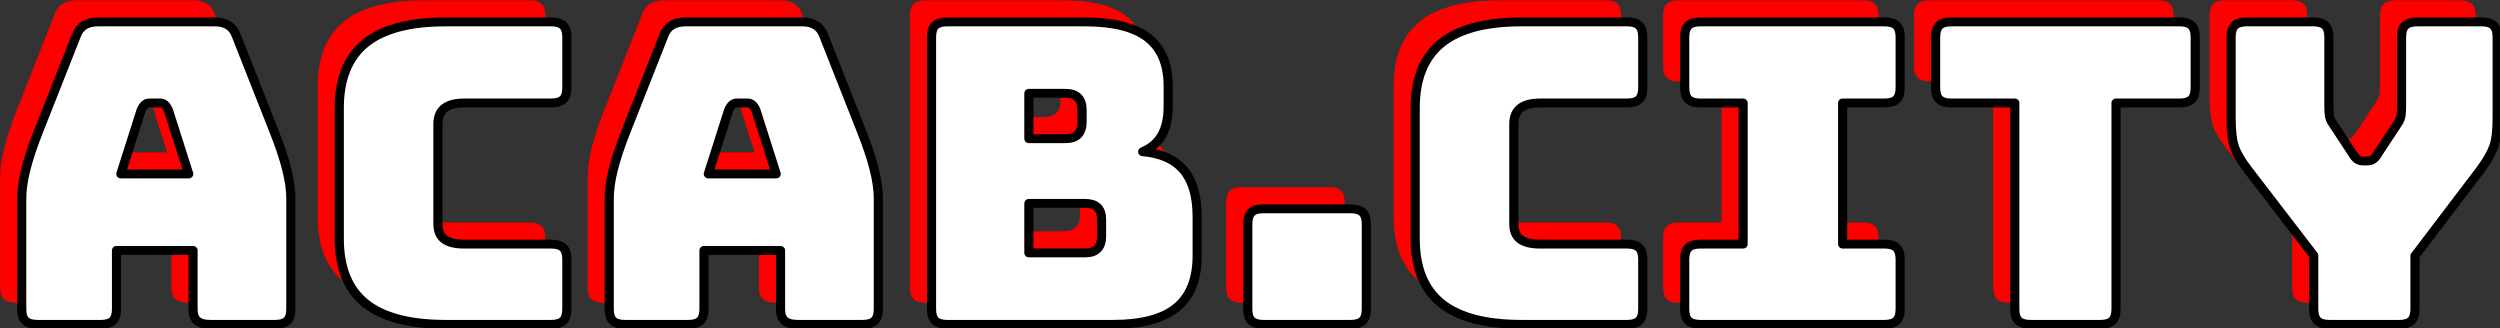 <?xml version="1.0" encoding="UTF-8" standalone="no"?>
<!DOCTYPE svg PUBLIC "-//W3C//DTD SVG 1.1//EN" "http://www.w3.org/Graphics/SVG/1.1/DTD/svg11.dtd">
<svg width="100%" height="100%" viewBox="0 0 1158 152" version="1.1" xmlns="http://www.w3.org/2000/svg" xmlns:xlink="http://www.w3.org/1999/xlink" xml:space="preserve" xmlns:serif="http://www.serif.com/" style="fill-rule:evenodd;clip-rule:evenodd;stroke-linejoin:round;stroke-miterlimit:2;">
    <rect x="0" y="0" width="1158" height="152" fill="#333333" stroke="none"/>
    <g transform="matrix(1,0,0,1,-22.388,-25.046)">
        <g transform="matrix(1.686,0,0,1.637,-444.522,-262.287)">
            <g transform="matrix(1,0,0,1,2.966,3.055)">
                <g transform="matrix(0.352,0,0,0.352,239.392,108.044)">
                    <path d="M191.542,254.188L175.672,305.511L228.684,305.511L212.814,254.188C211.914,252.162 210.957,250.698 209.944,249.798C208.931,248.898 207.749,248.447 206.399,248.447L197.957,248.447C196.607,248.447 195.425,248.898 194.412,249.798C193.399,250.698 192.442,252.162 191.542,254.188ZM172.296,414.235C172.296,418.512 171.339,421.607 169.426,423.52C167.512,425.433 164.417,426.39 160.14,426.39L110.505,426.39C106.228,426.39 103.133,425.433 101.22,423.52C99.307,421.607 98.35,418.512 98.35,414.235L98.35,325.094C98.35,318.341 99.419,310.575 101.558,301.796C103.696,293.017 107.016,282.775 111.518,271.07L140.894,194.423C142.245,190.596 144.327,187.783 147.141,185.982C149.954,184.181 153.612,183.281 158.114,183.281L248.943,183.281C253.22,183.281 256.765,184.181 259.579,185.982C262.392,187.783 264.475,190.596 265.825,194.423L295.201,271.07C299.703,282.775 303.023,293.017 305.162,301.796C307.3,310.575 308.369,318.341 308.369,325.094L308.369,414.235C308.369,418.512 307.413,421.607 305.499,423.52C303.586,425.433 300.491,426.39 296.214,426.39L245.229,426.39C240.726,426.39 237.406,425.433 235.268,423.52C233.129,421.607 232.06,418.512 232.06,414.235L232.06,366.963L172.296,366.963L172.296,414.235Z" style="fill:rgb(255,0,0);fill-rule:nonzero;"/>
                    <path d="M511.636,426.39L429.249,426.39C401.111,426.39 380.233,420.763 366.614,409.507C352.996,398.252 346.186,380.92 346.186,357.509L346.186,252.499C346.186,229.089 352.996,211.7 366.614,200.332C380.233,188.964 401.111,183.281 429.249,183.281L511.636,183.281C515.913,183.281 519.008,184.237 520.921,186.151C522.835,188.064 523.791,191.159 523.791,195.436L523.791,236.292C523.791,240.569 522.835,243.664 520.921,245.577C519.008,247.491 515.913,248.447 511.636,248.447L443.768,248.447C436.79,248.447 431.612,249.854 428.236,252.668C424.859,255.482 423.171,259.702 423.171,265.33L423.171,345.691C423.171,351.319 424.859,355.427 428.236,358.016C431.612,360.604 436.79,361.899 443.768,361.899L511.636,361.899C515.913,361.899 519.008,362.855 520.921,364.769C522.835,366.682 523.791,369.777 523.791,374.054L523.791,414.235C523.791,418.512 522.835,421.607 520.921,423.52C519.008,425.433 515.913,426.39 511.636,426.39Z" style="fill:rgb(255,0,0);fill-rule:nonzero;"/>
                    <path d="M650.073,254.188L634.204,305.511L687.215,305.511L671.345,254.188C670.445,252.162 669.488,250.698 668.475,249.798C667.462,248.898 666.281,248.447 664.93,248.447L656.489,248.447C655.138,248.447 653.956,248.898 652.943,249.798C651.93,250.698 650.974,252.162 650.073,254.188ZM630.827,414.235C630.827,418.512 629.87,421.607 627.957,423.52C626.044,425.433 622.949,426.39 618.672,426.39L569.037,426.39C564.76,426.39 561.665,425.433 559.751,423.52C557.838,421.607 556.881,418.512 556.881,414.235L556.881,325.094C556.881,318.341 557.951,310.575 560.089,301.796C562.228,293.017 565.548,282.775 570.05,271.07L599.426,194.423C600.776,190.596 602.858,187.783 605.672,185.982C608.486,184.181 612.144,183.281 616.646,183.281L707.474,183.281C711.751,183.281 715.296,184.181 718.11,185.982C720.924,187.783 723.006,190.596 724.357,194.423L753.732,271.07C758.235,282.775 761.555,293.017 763.693,301.796C765.832,310.575 766.901,318.341 766.901,325.094L766.901,414.235C766.901,418.512 765.944,421.607 764.031,423.52C762.118,425.433 759.022,426.39 754.745,426.39L703.76,426.39C699.258,426.39 695.938,425.433 693.799,423.52C691.661,421.607 690.592,418.512 690.592,414.235L690.592,366.963L630.827,366.963L630.827,414.235Z" style="fill:rgb(255,0,0);fill-rule:nonzero;"/>
                    <path d="M950.246,426.39L820.588,426.39C816.311,426.39 813.216,425.433 811.302,423.52C809.389,421.607 808.432,418.512 808.432,414.235L808.432,195.436C808.432,191.159 809.389,188.064 811.302,186.151C813.216,184.237 816.311,183.281 820.588,183.281L928.299,183.281C950.359,183.281 966.678,187.501 977.258,195.943C987.838,204.384 993.128,217.383 993.128,234.941L993.128,251.149C993.128,260.603 991.496,268.313 988.232,274.278C984.968,280.243 979.959,284.689 973.206,287.615C987.613,288.966 998.305,293.918 1005.28,302.472C1012.26,311.026 1015.75,323.519 1015.75,339.951L1015.75,371.015C1015.75,389.924 1010.4,403.88 999.712,412.884C989.02,421.888 972.531,426.39 950.246,426.39ZM884.404,240.681L884.404,277.148L913.104,277.148C917.381,277.148 920.589,276.022 922.727,273.771C924.866,271.52 925.935,268.144 925.935,263.642L925.935,254.188C925.935,249.685 924.866,246.309 922.727,244.058C920.589,241.807 917.381,240.681 913.104,240.681L884.404,240.681ZM884.404,329.146L884.404,368.989L928.299,368.989C932.576,368.989 935.783,367.864 937.922,365.613C940.06,363.362 941.129,359.985 941.129,355.483L941.129,342.315C941.129,337.813 940.06,334.492 937.922,332.354C935.783,330.215 932.576,329.146 928.299,329.146L884.404,329.146Z" style="fill:rgb(255,0,0);fill-rule:nonzero;"/>
                    <path d="M1135.62,426.39L1067.41,426.39C1063.13,426.39 1060.04,425.433 1058.13,423.52C1056.21,421.607 1055.26,418.512 1055.26,414.235L1055.26,345.691C1055.26,341.414 1056.21,338.319 1058.13,336.406C1060.04,334.492 1063.13,333.536 1067.41,333.536L1135.62,333.536C1139.89,333.536 1142.99,334.492 1144.9,336.406C1146.82,338.319 1147.77,341.414 1147.77,345.691L1147.77,414.235C1147.77,418.512 1146.82,421.607 1144.9,423.52C1142.99,425.433 1139.89,426.39 1135.62,426.39Z" style="fill:rgb(255,0,0);fill-rule:nonzero;"/>
                    <path d="M1351.38,426.39L1268.99,426.39C1240.85,426.39 1219.97,420.763 1206.36,409.507C1192.74,398.252 1185.93,380.92 1185.93,357.509L1185.93,252.499C1185.93,229.089 1192.74,211.7 1206.36,200.332C1219.97,188.964 1240.85,183.281 1268.99,183.281L1351.38,183.281C1355.65,183.281 1358.75,184.237 1360.66,186.151C1362.58,188.064 1363.53,191.159 1363.53,195.436L1363.53,236.292C1363.53,240.569 1362.58,243.664 1360.66,245.577C1358.75,247.491 1355.65,248.447 1351.38,248.447L1283.51,248.447C1276.53,248.447 1271.35,249.854 1267.98,252.668C1264.6,255.482 1262.91,259.702 1262.91,265.33L1262.91,345.691C1262.91,351.319 1264.6,355.427 1267.98,358.016C1271.35,360.604 1276.53,361.899 1283.51,361.899L1351.38,361.899C1355.65,361.899 1358.75,362.855 1360.66,364.769C1362.58,366.682 1363.53,369.777 1363.53,374.054L1363.53,414.235C1363.53,418.512 1362.58,421.607 1360.66,423.52C1358.75,425.433 1355.65,426.39 1351.38,426.39Z" style="fill:rgb(255,0,0);fill-rule:nonzero;"/>
                    <path d="M1408.44,426.39C1404.16,426.39 1401.07,425.433 1399.15,423.52C1397.24,421.607 1396.28,418.512 1396.28,414.235L1396.28,374.054C1396.28,369.777 1397.24,366.682 1399.15,364.769C1401.07,362.855 1404.16,361.899 1408.44,361.899L1441.87,361.899L1441.87,248.447L1408.44,248.447C1404.16,248.447 1401.07,247.491 1399.15,245.577C1397.24,243.664 1396.28,240.569 1396.28,236.292L1396.28,195.436C1396.28,191.159 1397.24,188.064 1399.15,186.151C1401.07,184.237 1404.16,183.281 1408.44,183.281L1552.28,183.281C1556.56,183.281 1559.65,184.237 1561.57,186.151C1563.48,188.064 1564.43,191.159 1564.43,195.436L1564.43,236.292C1564.43,240.569 1563.48,243.664 1561.57,245.577C1559.65,247.491 1556.56,248.447 1552.28,248.447L1519.53,248.447L1519.53,361.899L1552.28,361.899C1556.56,361.899 1559.65,362.855 1561.57,364.769C1563.48,366.682 1564.43,369.777 1564.43,374.054L1564.43,414.235C1564.43,418.512 1563.48,421.607 1561.57,423.52C1559.65,425.433 1556.56,426.39 1552.28,426.39L1408.44,426.39Z" style="fill:rgb(255,0,0);fill-rule:nonzero;"/>
                    <path d="M1720.77,426.39L1666.07,426.39C1661.79,426.39 1658.7,425.433 1656.78,423.52C1654.87,421.607 1653.91,418.512 1653.91,414.235L1653.91,248.447L1604.28,248.447C1600,248.447 1596.91,247.491 1594.99,245.577C1593.08,243.664 1592.12,240.569 1592.12,236.292L1592.12,195.436C1592.12,191.159 1593.08,188.064 1594.99,186.151C1596.91,184.237 1600,183.281 1604.28,183.281L1782.56,183.281C1786.84,183.281 1789.93,184.237 1791.84,186.151C1793.76,188.064 1794.71,191.159 1794.71,195.436L1794.71,236.292C1794.71,240.569 1793.76,243.664 1791.84,245.577C1789.93,247.491 1786.84,248.447 1782.56,248.447L1732.92,248.447L1732.92,414.235C1732.92,418.512 1731.97,421.607 1730.05,423.52C1728.14,425.433 1725.05,426.39 1720.77,426.39Z" style="fill:rgb(255,0,0);fill-rule:nonzero;"/>
                    <path d="M1954.09,426.39L1899.39,426.39C1895.11,426.39 1892.01,425.433 1890.1,423.52C1888.19,421.607 1887.23,418.512 1887.23,414.235L1887.23,371.015L1835.57,301.796C1830.39,294.818 1826.96,288.741 1825.27,283.563C1823.58,278.386 1822.74,270.62 1822.74,260.265L1822.74,195.436C1822.74,191.159 1823.7,188.064 1825.61,186.151C1827.52,184.237 1830.62,183.281 1834.89,183.281L1886.89,183.281C1891.17,183.281 1894.27,184.237 1896.18,186.151C1898.09,188.064 1899.05,191.159 1899.05,195.436L1899.05,250.811C1899.05,253.062 1899.16,255.426 1899.39,257.902C1899.61,260.378 1900.51,262.741 1902.09,264.992L1917.62,289.303C1918.75,291.329 1919.93,292.792 1921.16,293.693C1922.4,294.593 1923.92,295.043 1925.72,295.043L1929.1,295.043C1930.9,295.043 1932.42,294.593 1933.66,293.693C1934.9,292.792 1936.08,291.329 1937.2,289.303L1952.74,264.992C1954.31,262.741 1955.21,260.378 1955.44,257.902C1955.66,255.426 1955.77,253.062 1955.77,250.811L1955.77,195.436C1955.77,191.159 1956.73,188.064 1958.64,186.151C1960.56,184.237 1963.65,183.281 1967.93,183.281L2018.24,183.281C2022.52,183.281 2025.61,184.237 2027.53,186.151C2029.44,188.064 2030.39,191.159 2030.39,195.436L2030.39,260.265C2030.39,270.62 2029.49,278.386 2027.69,283.563C2025.89,288.741 2022.52,294.818 2017.56,301.796L1966.24,371.353L1966.24,414.235C1966.24,418.512 1965.28,421.607 1963.37,423.52C1961.46,425.433 1958.36,426.39 1954.09,426.39Z" style="fill:rgb(255,0,0);fill-rule:nonzero;"/>
                </g>
                <g transform="matrix(0.352,0,0,0.352,245.323,114.153)">
                    <path d="M191.542,254.188L175.672,305.511L228.684,305.511L212.814,254.188C211.914,252.162 210.957,250.698 209.944,249.798C208.931,248.898 207.749,248.447 206.399,248.447L197.957,248.447C196.607,248.447 195.425,248.898 194.412,249.798C193.399,250.698 192.442,252.162 191.542,254.188ZM172.296,414.235C172.296,418.512 171.339,421.607 169.426,423.52C167.512,425.433 164.417,426.39 160.14,426.39L110.505,426.39C106.228,426.39 103.133,425.433 101.22,423.52C99.307,421.607 98.35,418.512 98.35,414.235L98.35,325.094C98.35,318.341 99.419,310.575 101.558,301.796C103.696,293.017 107.016,282.775 111.518,271.07L140.894,194.423C142.245,190.596 144.327,187.783 147.141,185.982C149.954,184.181 153.612,183.281 158.114,183.281L248.943,183.281C253.22,183.281 256.765,184.181 259.579,185.982C262.392,187.783 264.475,190.596 265.825,194.423L295.201,271.07C299.703,282.775 303.023,293.017 305.162,301.796C307.3,310.575 308.369,318.341 308.369,325.094L308.369,414.235C308.369,418.512 307.413,421.607 305.499,423.52C303.586,425.433 300.491,426.39 296.214,426.39L245.229,426.39C240.726,426.39 237.406,425.433 235.268,423.52C233.129,421.607 232.06,418.512 232.06,414.235L232.06,366.963L172.296,366.963L172.296,414.235Z" style="fill:white;fill-rule:nonzero;stroke:black;stroke-width:7.13px;"/>
                    <path d="M511.636,426.39L429.249,426.39C401.111,426.39 380.233,420.763 366.614,409.507C352.996,398.252 346.186,380.92 346.186,357.509L346.186,252.499C346.186,229.089 352.996,211.7 366.614,200.332C380.233,188.964 401.111,183.281 429.249,183.281L511.636,183.281C515.913,183.281 519.008,184.237 520.921,186.151C522.835,188.064 523.791,191.159 523.791,195.436L523.791,236.292C523.791,240.569 522.835,243.664 520.921,245.577C519.008,247.491 515.913,248.447 511.636,248.447L443.768,248.447C436.79,248.447 431.612,249.854 428.236,252.668C424.859,255.482 423.171,259.702 423.171,265.33L423.171,345.691C423.171,351.319 424.859,355.427 428.236,358.016C431.612,360.604 436.79,361.899 443.768,361.899L511.636,361.899C515.913,361.899 519.008,362.855 520.921,364.769C522.835,366.682 523.791,369.777 523.791,374.054L523.791,414.235C523.791,418.512 522.835,421.607 520.921,423.52C519.008,425.433 515.913,426.39 511.636,426.39Z" style="fill:white;fill-rule:nonzero;stroke:black;stroke-width:7.13px;"/>
                    <path d="M650.073,254.188L634.204,305.511L687.215,305.511L671.345,254.188C670.445,252.162 669.488,250.698 668.475,249.798C667.462,248.898 666.281,248.447 664.93,248.447L656.489,248.447C655.138,248.447 653.956,248.898 652.943,249.798C651.93,250.698 650.974,252.162 650.073,254.188ZM630.827,414.235C630.827,418.512 629.87,421.607 627.957,423.52C626.044,425.433 622.949,426.39 618.672,426.39L569.037,426.39C564.76,426.39 561.665,425.433 559.751,423.52C557.838,421.607 556.881,418.512 556.881,414.235L556.881,325.094C556.881,318.341 557.951,310.575 560.089,301.796C562.228,293.017 565.548,282.775 570.05,271.07L599.426,194.423C600.776,190.596 602.858,187.783 605.672,185.982C608.486,184.181 612.144,183.281 616.646,183.281L707.474,183.281C711.751,183.281 715.296,184.181 718.11,185.982C720.924,187.783 723.006,190.596 724.357,194.423L753.732,271.07C758.235,282.775 761.555,293.017 763.693,301.796C765.832,310.575 766.901,318.341 766.901,325.094L766.901,414.235C766.901,418.512 765.944,421.607 764.031,423.52C762.118,425.433 759.022,426.39 754.745,426.39L703.76,426.39C699.258,426.39 695.938,425.433 693.799,423.52C691.661,421.607 690.592,418.512 690.592,414.235L690.592,366.963L630.827,366.963L630.827,414.235Z" style="fill:white;fill-rule:nonzero;stroke:black;stroke-width:7.13px;"/>
                    <path d="M950.246,426.39L820.588,426.39C816.311,426.39 813.216,425.433 811.302,423.52C809.389,421.607 808.432,418.512 808.432,414.235L808.432,195.436C808.432,191.159 809.389,188.064 811.302,186.151C813.216,184.237 816.311,183.281 820.588,183.281L928.299,183.281C950.359,183.281 966.678,187.501 977.258,195.943C987.838,204.384 993.128,217.383 993.128,234.941L993.128,251.149C993.128,260.603 991.496,268.313 988.232,274.278C984.968,280.243 979.959,284.689 973.206,287.615C987.613,288.966 998.305,293.918 1005.28,302.472C1012.26,311.026 1015.75,323.519 1015.75,339.951L1015.75,371.015C1015.75,389.924 1010.4,403.88 999.712,412.884C989.02,421.888 972.531,426.39 950.246,426.39ZM884.404,240.681L884.404,277.148L913.104,277.148C917.381,277.148 920.589,276.022 922.727,273.771C924.866,271.52 925.935,268.144 925.935,263.642L925.935,254.188C925.935,249.685 924.866,246.309 922.727,244.058C920.589,241.807 917.381,240.681 913.104,240.681L884.404,240.681ZM884.404,329.146L884.404,368.989L928.299,368.989C932.576,368.989 935.783,367.864 937.922,365.613C940.06,363.362 941.129,359.985 941.129,355.483L941.129,342.315C941.129,337.813 940.06,334.492 937.922,332.354C935.783,330.215 932.576,329.146 928.299,329.146L884.404,329.146Z" style="fill:white;fill-rule:nonzero;stroke:black;stroke-width:7.13px;"/>
                    <path d="M1135.62,426.39L1067.41,426.39C1063.13,426.39 1060.04,425.433 1058.13,423.52C1056.21,421.607 1055.26,418.512 1055.26,414.235L1055.26,345.691C1055.26,341.414 1056.21,338.319 1058.13,336.406C1060.04,334.492 1063.13,333.536 1067.41,333.536L1135.62,333.536C1139.89,333.536 1142.99,334.492 1144.9,336.406C1146.82,338.319 1147.77,341.414 1147.77,345.691L1147.77,414.235C1147.77,418.512 1146.82,421.607 1144.9,423.52C1142.99,425.433 1139.89,426.39 1135.62,426.39Z" style="fill:white;fill-rule:nonzero;stroke:black;stroke-width:7.13px;"/>
                    <path d="M1351.38,426.39L1268.99,426.39C1240.85,426.39 1219.97,420.763 1206.36,409.507C1192.74,398.252 1185.93,380.92 1185.93,357.509L1185.93,252.499C1185.93,229.089 1192.74,211.7 1206.36,200.332C1219.97,188.964 1240.85,183.281 1268.99,183.281L1351.38,183.281C1355.65,183.281 1358.75,184.237 1360.66,186.151C1362.58,188.064 1363.53,191.159 1363.53,195.436L1363.53,236.292C1363.53,240.569 1362.58,243.664 1360.66,245.577C1358.75,247.491 1355.65,248.447 1351.38,248.447L1283.51,248.447C1276.53,248.447 1271.35,249.854 1267.98,252.668C1264.6,255.482 1262.91,259.702 1262.91,265.33L1262.91,345.691C1262.91,351.319 1264.6,355.427 1267.98,358.016C1271.35,360.604 1276.53,361.899 1283.51,361.899L1351.38,361.899C1355.65,361.899 1358.75,362.855 1360.66,364.769C1362.58,366.682 1363.53,369.777 1363.53,374.054L1363.53,414.235C1363.53,418.512 1362.58,421.607 1360.66,423.52C1358.75,425.433 1355.65,426.39 1351.38,426.39Z" style="fill:white;fill-rule:nonzero;stroke:black;stroke-width:7.13px;"/>
                    <path d="M1408.44,426.39C1404.16,426.39 1401.07,425.433 1399.15,423.52C1397.24,421.607 1396.28,418.512 1396.28,414.235L1396.28,374.054C1396.28,369.777 1397.24,366.682 1399.15,364.769C1401.07,362.855 1404.16,361.899 1408.44,361.899L1441.87,361.899L1441.87,248.447L1408.44,248.447C1404.16,248.447 1401.07,247.491 1399.15,245.577C1397.24,243.664 1396.28,240.569 1396.28,236.292L1396.28,195.436C1396.28,191.159 1397.24,188.064 1399.15,186.151C1401.07,184.237 1404.16,183.281 1408.44,183.281L1552.28,183.281C1556.56,183.281 1559.65,184.237 1561.57,186.151C1563.48,188.064 1564.43,191.159 1564.43,195.436L1564.43,236.292C1564.43,240.569 1563.48,243.664 1561.57,245.577C1559.65,247.491 1556.56,248.447 1552.28,248.447L1519.53,248.447L1519.53,361.899L1552.28,361.899C1556.56,361.899 1559.65,362.855 1561.57,364.769C1563.48,366.682 1564.43,369.777 1564.43,374.054L1564.43,414.235C1564.43,418.512 1563.48,421.607 1561.57,423.52C1559.65,425.433 1556.56,426.39 1552.28,426.39L1408.44,426.39Z" style="fill:white;fill-rule:nonzero;stroke:black;stroke-width:7.13px;"/>
                    <path d="M1720.77,426.39L1666.07,426.39C1661.79,426.39 1658.7,425.433 1656.78,423.52C1654.87,421.607 1653.91,418.512 1653.91,414.235L1653.91,248.447L1604.28,248.447C1600,248.447 1596.91,247.491 1594.99,245.577C1593.08,243.664 1592.12,240.569 1592.12,236.292L1592.12,195.436C1592.12,191.159 1593.08,188.064 1594.99,186.151C1596.91,184.237 1600,183.281 1604.28,183.281L1782.56,183.281C1786.84,183.281 1789.93,184.237 1791.84,186.151C1793.76,188.064 1794.71,191.159 1794.71,195.436L1794.71,236.292C1794.71,240.569 1793.76,243.664 1791.84,245.577C1789.93,247.491 1786.84,248.447 1782.56,248.447L1732.92,248.447L1732.92,414.235C1732.92,418.512 1731.97,421.607 1730.05,423.52C1728.14,425.433 1725.05,426.39 1720.77,426.39Z" style="fill:white;fill-rule:nonzero;stroke:black;stroke-width:7.13px;"/>
                    <path d="M1954.09,426.39L1899.39,426.39C1895.11,426.39 1892.01,425.433 1890.1,423.52C1888.19,421.607 1887.23,418.512 1887.23,414.235L1887.23,371.015L1835.57,301.796C1830.39,294.818 1826.96,288.741 1825.27,283.563C1823.58,278.386 1822.74,270.62 1822.74,260.265L1822.74,195.436C1822.74,191.159 1823.7,188.064 1825.61,186.151C1827.52,184.237 1830.62,183.281 1834.89,183.281L1886.89,183.281C1891.17,183.281 1894.27,184.237 1896.18,186.151C1898.09,188.064 1899.05,191.159 1899.05,195.436L1899.05,250.811C1899.05,253.062 1899.16,255.426 1899.39,257.902C1899.61,260.378 1900.51,262.741 1902.09,264.992L1917.62,289.303C1918.75,291.329 1919.93,292.792 1921.16,293.693C1922.4,294.593 1923.92,295.043 1925.72,295.043L1929.1,295.043C1930.9,295.043 1932.42,294.593 1933.66,293.693C1934.9,292.792 1936.08,291.329 1937.2,289.303L1952.74,264.992C1954.31,262.741 1955.21,260.378 1955.44,257.902C1955.66,255.426 1955.77,253.062 1955.77,250.811L1955.77,195.436C1955.77,191.159 1956.73,188.064 1958.64,186.151C1960.56,184.237 1963.65,183.281 1967.93,183.281L2018.24,183.281C2022.52,183.281 2025.61,184.237 2027.53,186.151C2029.44,188.064 2030.39,191.159 2030.39,195.436L2030.39,260.265C2030.39,270.62 2029.49,278.386 2027.69,283.563C2025.89,288.741 2022.52,294.818 2017.56,301.796L1966.24,371.353L1966.24,414.235C1966.24,418.512 1965.28,421.607 1963.37,423.52C1961.46,425.433 1958.36,426.39 1954.09,426.39Z" style="fill:white;fill-rule:nonzero;stroke:black;stroke-width:7.13px;"/>
                </g>
            </g>
        </g>
    </g>
</svg>
